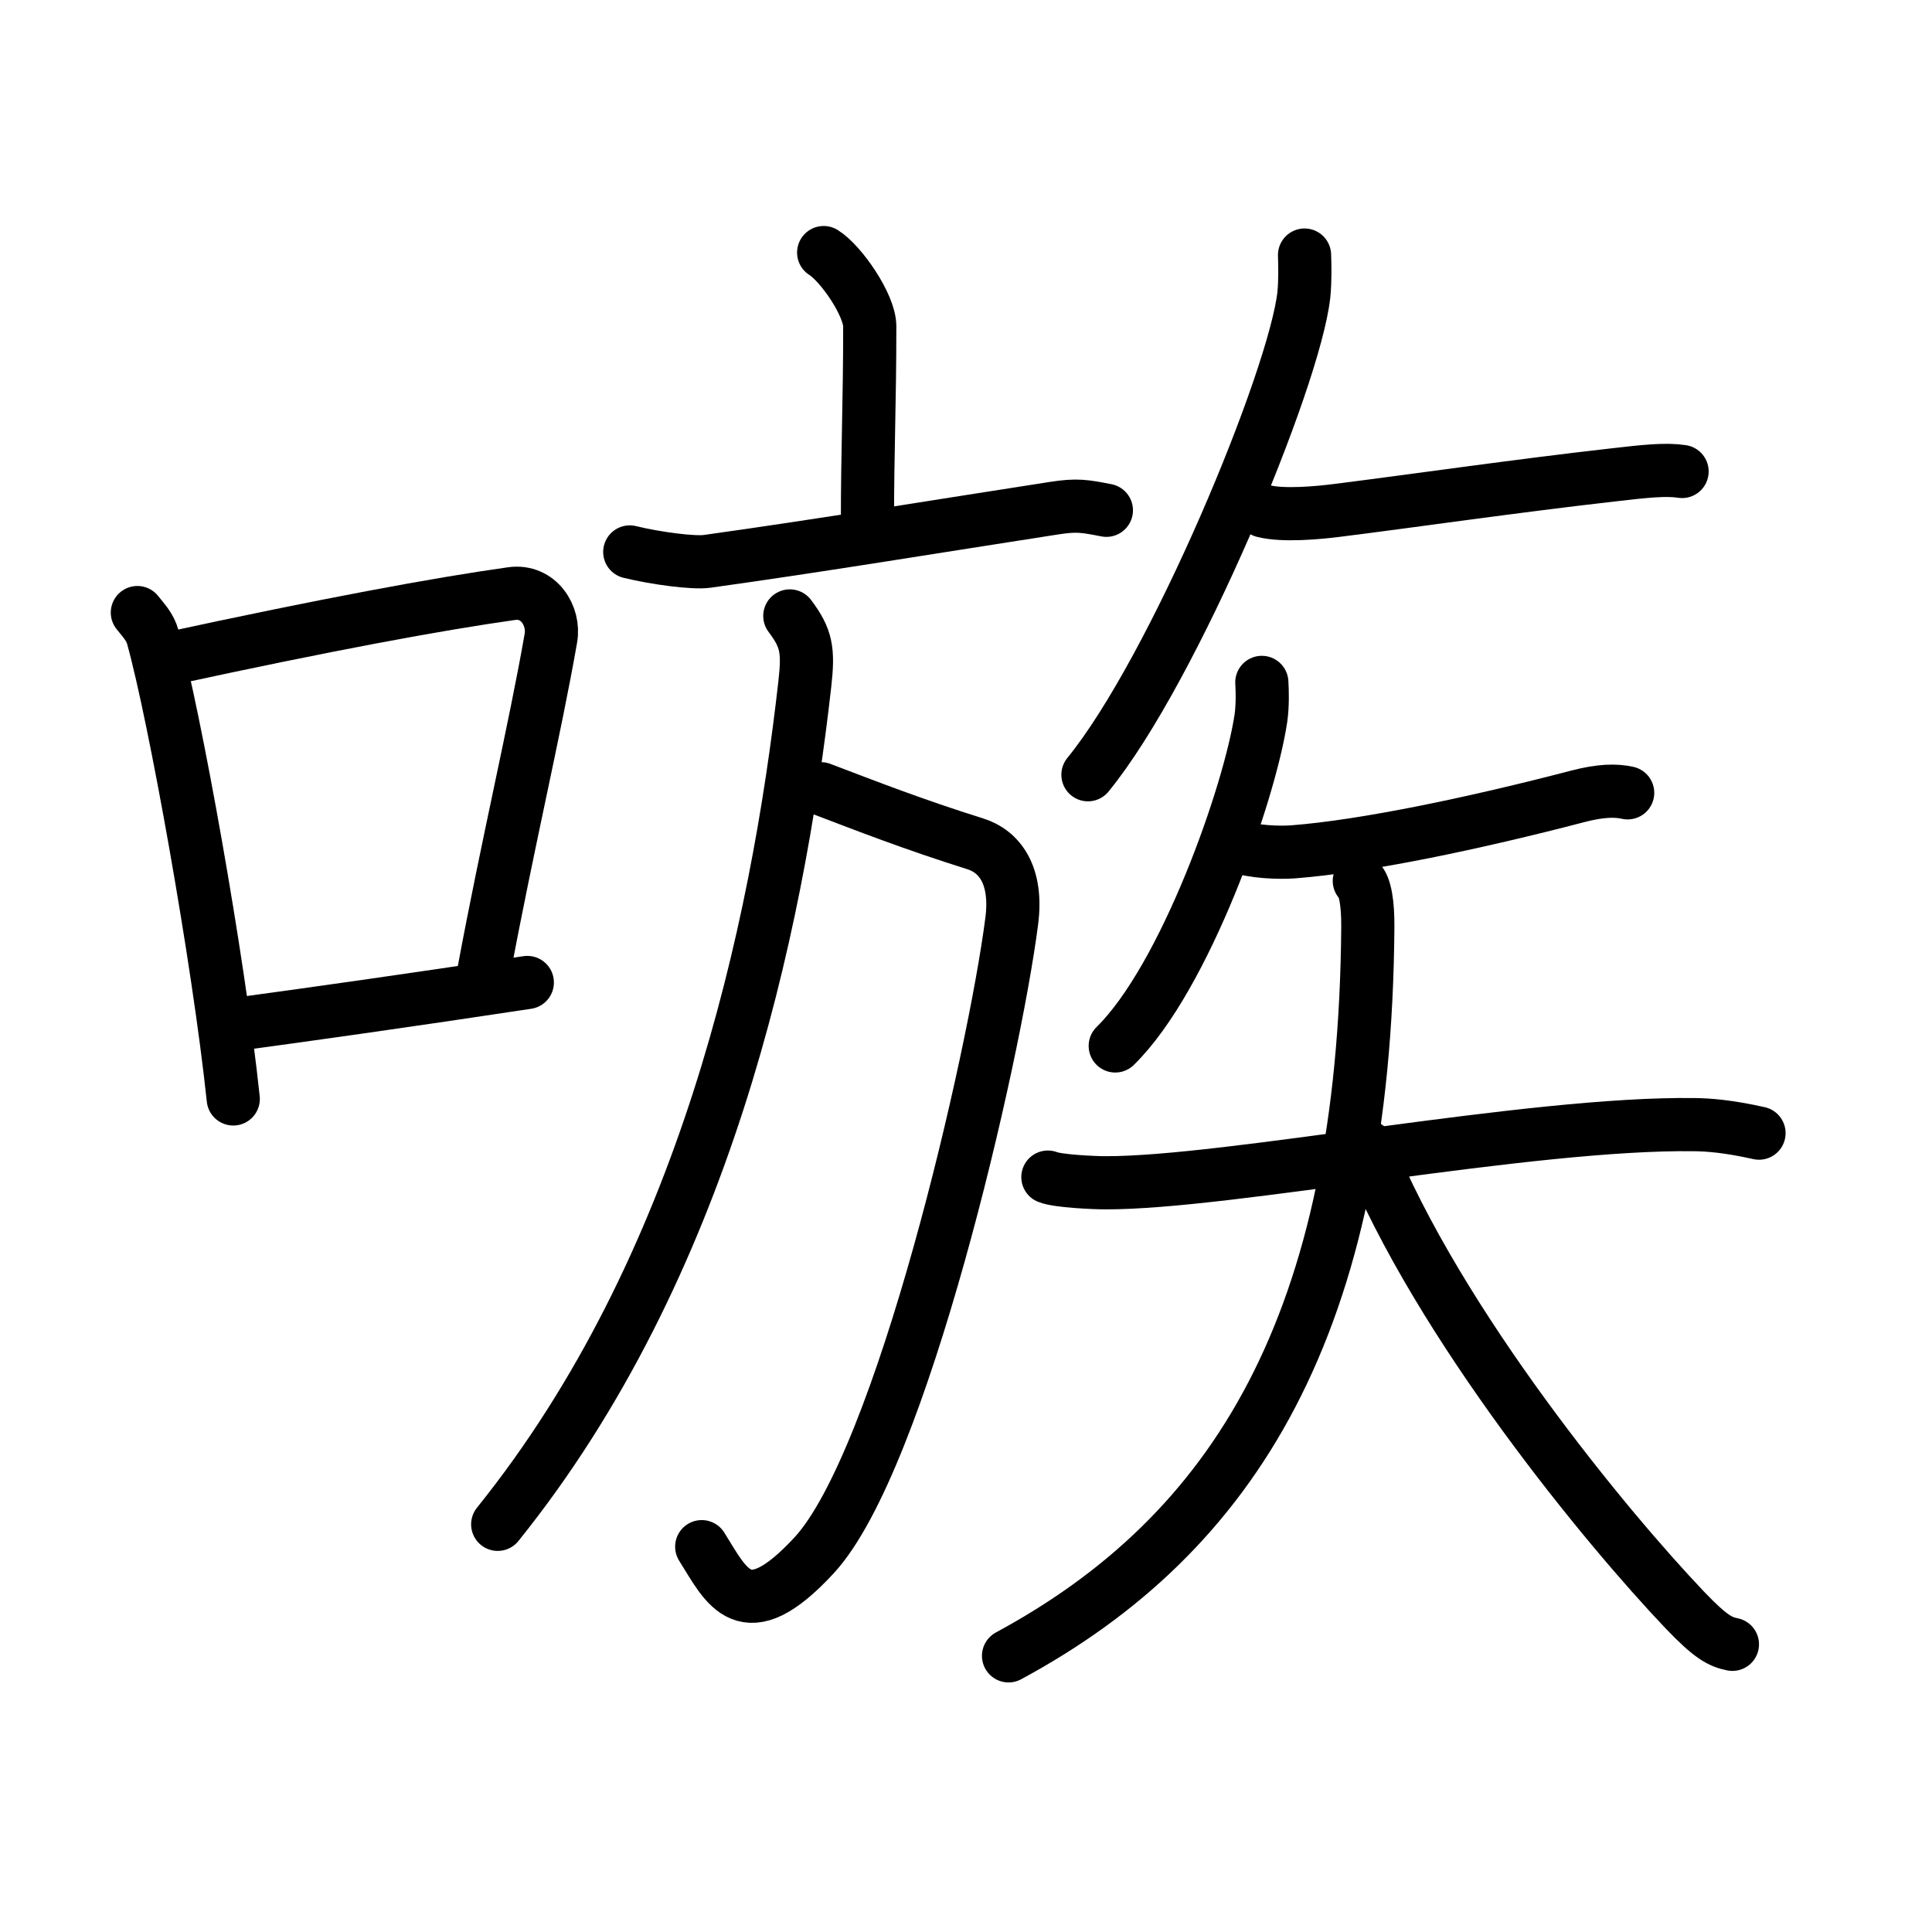 <svg xmlns="http://www.w3.org/2000/svg" width="109" height="109" viewBox="0 0 109 109"><g xmlns:kvg="http://kanjivg.tagaini.net" id="kvg:StrokePaths_055fe" style="fill:none;stroke:#000000;stroke-width:3;stroke-linecap:round;stroke-linejoin:round;"><g id="kvg:055fe" kvg:element="&#22014;"><g id="kvg:055fe-g1" kvg:element="&#21475;" kvg:position="left" kvg:radical="general"><path id="kvg:055fe-s1" kvg:type="&#12753;" d="M7.75,34.56C8.1,35,8.47,35.38,8.62,35.94c1.23,4.42,3.7,18.12,4.54,26.06"/><path id="kvg:055fe-s2" kvg:type="&#12757;b" d="M9.46,37.18c8.94-1.94,15.27-3.11,19.41-3.69c1.52-0.21,2.43,1.26,2.21,2.51c-0.9,5.17-2.45,11.65-3.78,18.8"/><path id="kvg:055fe-s3" kvg:type="&#12752;b" d="M12.82,57.86c4.87-0.66,10.25-1.42,16.93-2.43"/></g><g id="kvg:055fe-g2" kvg:element="&#26063;" kvg:position="right"><g id="kvg:055fe-g3" kvg:element="&#26041;" kvg:position="left"><g id="kvg:055fe-g4" kvg:element="&#20128;" kvg:position="top"><path id="kvg:055fe-s4" kvg:type="&#12753;a" d="M46.47,14.25c0.98,0.61,2.6,2.96,2.6,4.16c0,4.45-0.13,6.84-0.13,11.15"/><path id="kvg:055fe-s5" kvg:type="&#12752;" d="M35.53,31.14c1.47,0.36,3.6,0.64,4.37,0.53c6.59-0.92,12.59-1.92,19.57-3c1.29-0.2,1.71-0.12,2.95,0.12"/></g><g id="kvg:055fe-g5" kvg:position="bottom"><path id="kvg:055fe-s6" kvg:type="&#12742;a" d="M46.32,44.5c2.63,1,5.18,2,8.71,3.11c1.34,0.42,2.39,1.74,2.05,4.36c-1,7.78-6.22,30.44-11.15,35.78C42,92,41,89.5,39.59,87.26"/><path id="kvg:055fe-s7" kvg:type="&#12754;" d="M44.56,34.75c0.94,1.25,1.06,1.92,0.85,3.81C43.83,52.58,39.75,71.5,28.08,86"/></g></g><g id="kvg:055fe-g6" kvg:position="right"><path id="kvg:055fe-s8" kvg:type="&#12754;" d="M73.6,14.39c0.02,0.56,0.04,1.45-0.04,2.25c-0.53,4.75-7.31,21.1-12.18,27.07"/><path id="kvg:055fe-s9" kvg:type="&#12752;" d="M71.27,28.83c1.1,0.29,3.13,0.1,4.21-0.04c4.45-0.56,10-1.37,15.56-2c1.81-0.21,2.95-0.33,3.86-0.19"/><g id="kvg:055fe-g7" kvg:element="&#30690;"><path id="kvg:055fe-s10" kvg:type="&#12754;" d="M71.19,38.5c0.03,0.5,0.05,1.29-0.05,2.01c-0.63,4.23-4.28,14.64-8.22,18.5"/><g id="kvg:055fe-g8" kvg:element="&#22825;"><path id="kvg:055fe-s11" kvg:type="&#12752;" d="M69.88,47.76c0.8,0.3,2.27,0.36,3.07,0.3c4.05-0.31,10.28-1.62,16.06-3.13c1.3-0.34,2.15-0.35,2.82-0.2"/><g id="kvg:055fe-g9" kvg:element="&#22823;"><path id="kvg:055fe-s12" kvg:type="&#12752;" d="M59.12,66.41c0.56,0.23,2.62,0.32,3.23,0.32c6.91,0.03,23.95-3.41,33.26-3.28c0.78,0.01,1.89,0.09,3.63,0.48"/><path id="kvg:055fe-s13" kvg:type="&#12754;" d="M76.69,49.7c0.33,0.3,0.49,1.29,0.48,2.59C77.01,74.7,69.66,86.53,56.9,93.42"/><path id="kvg:055fe-s14" kvg:type="&#12751;" d="M77.11,64.68c4.08,10.09,13.56,21.55,17.94,26.15c1.49,1.56,2.01,1.8,2.69,1.94"/></g></g></g></g></g></g></g></svg>